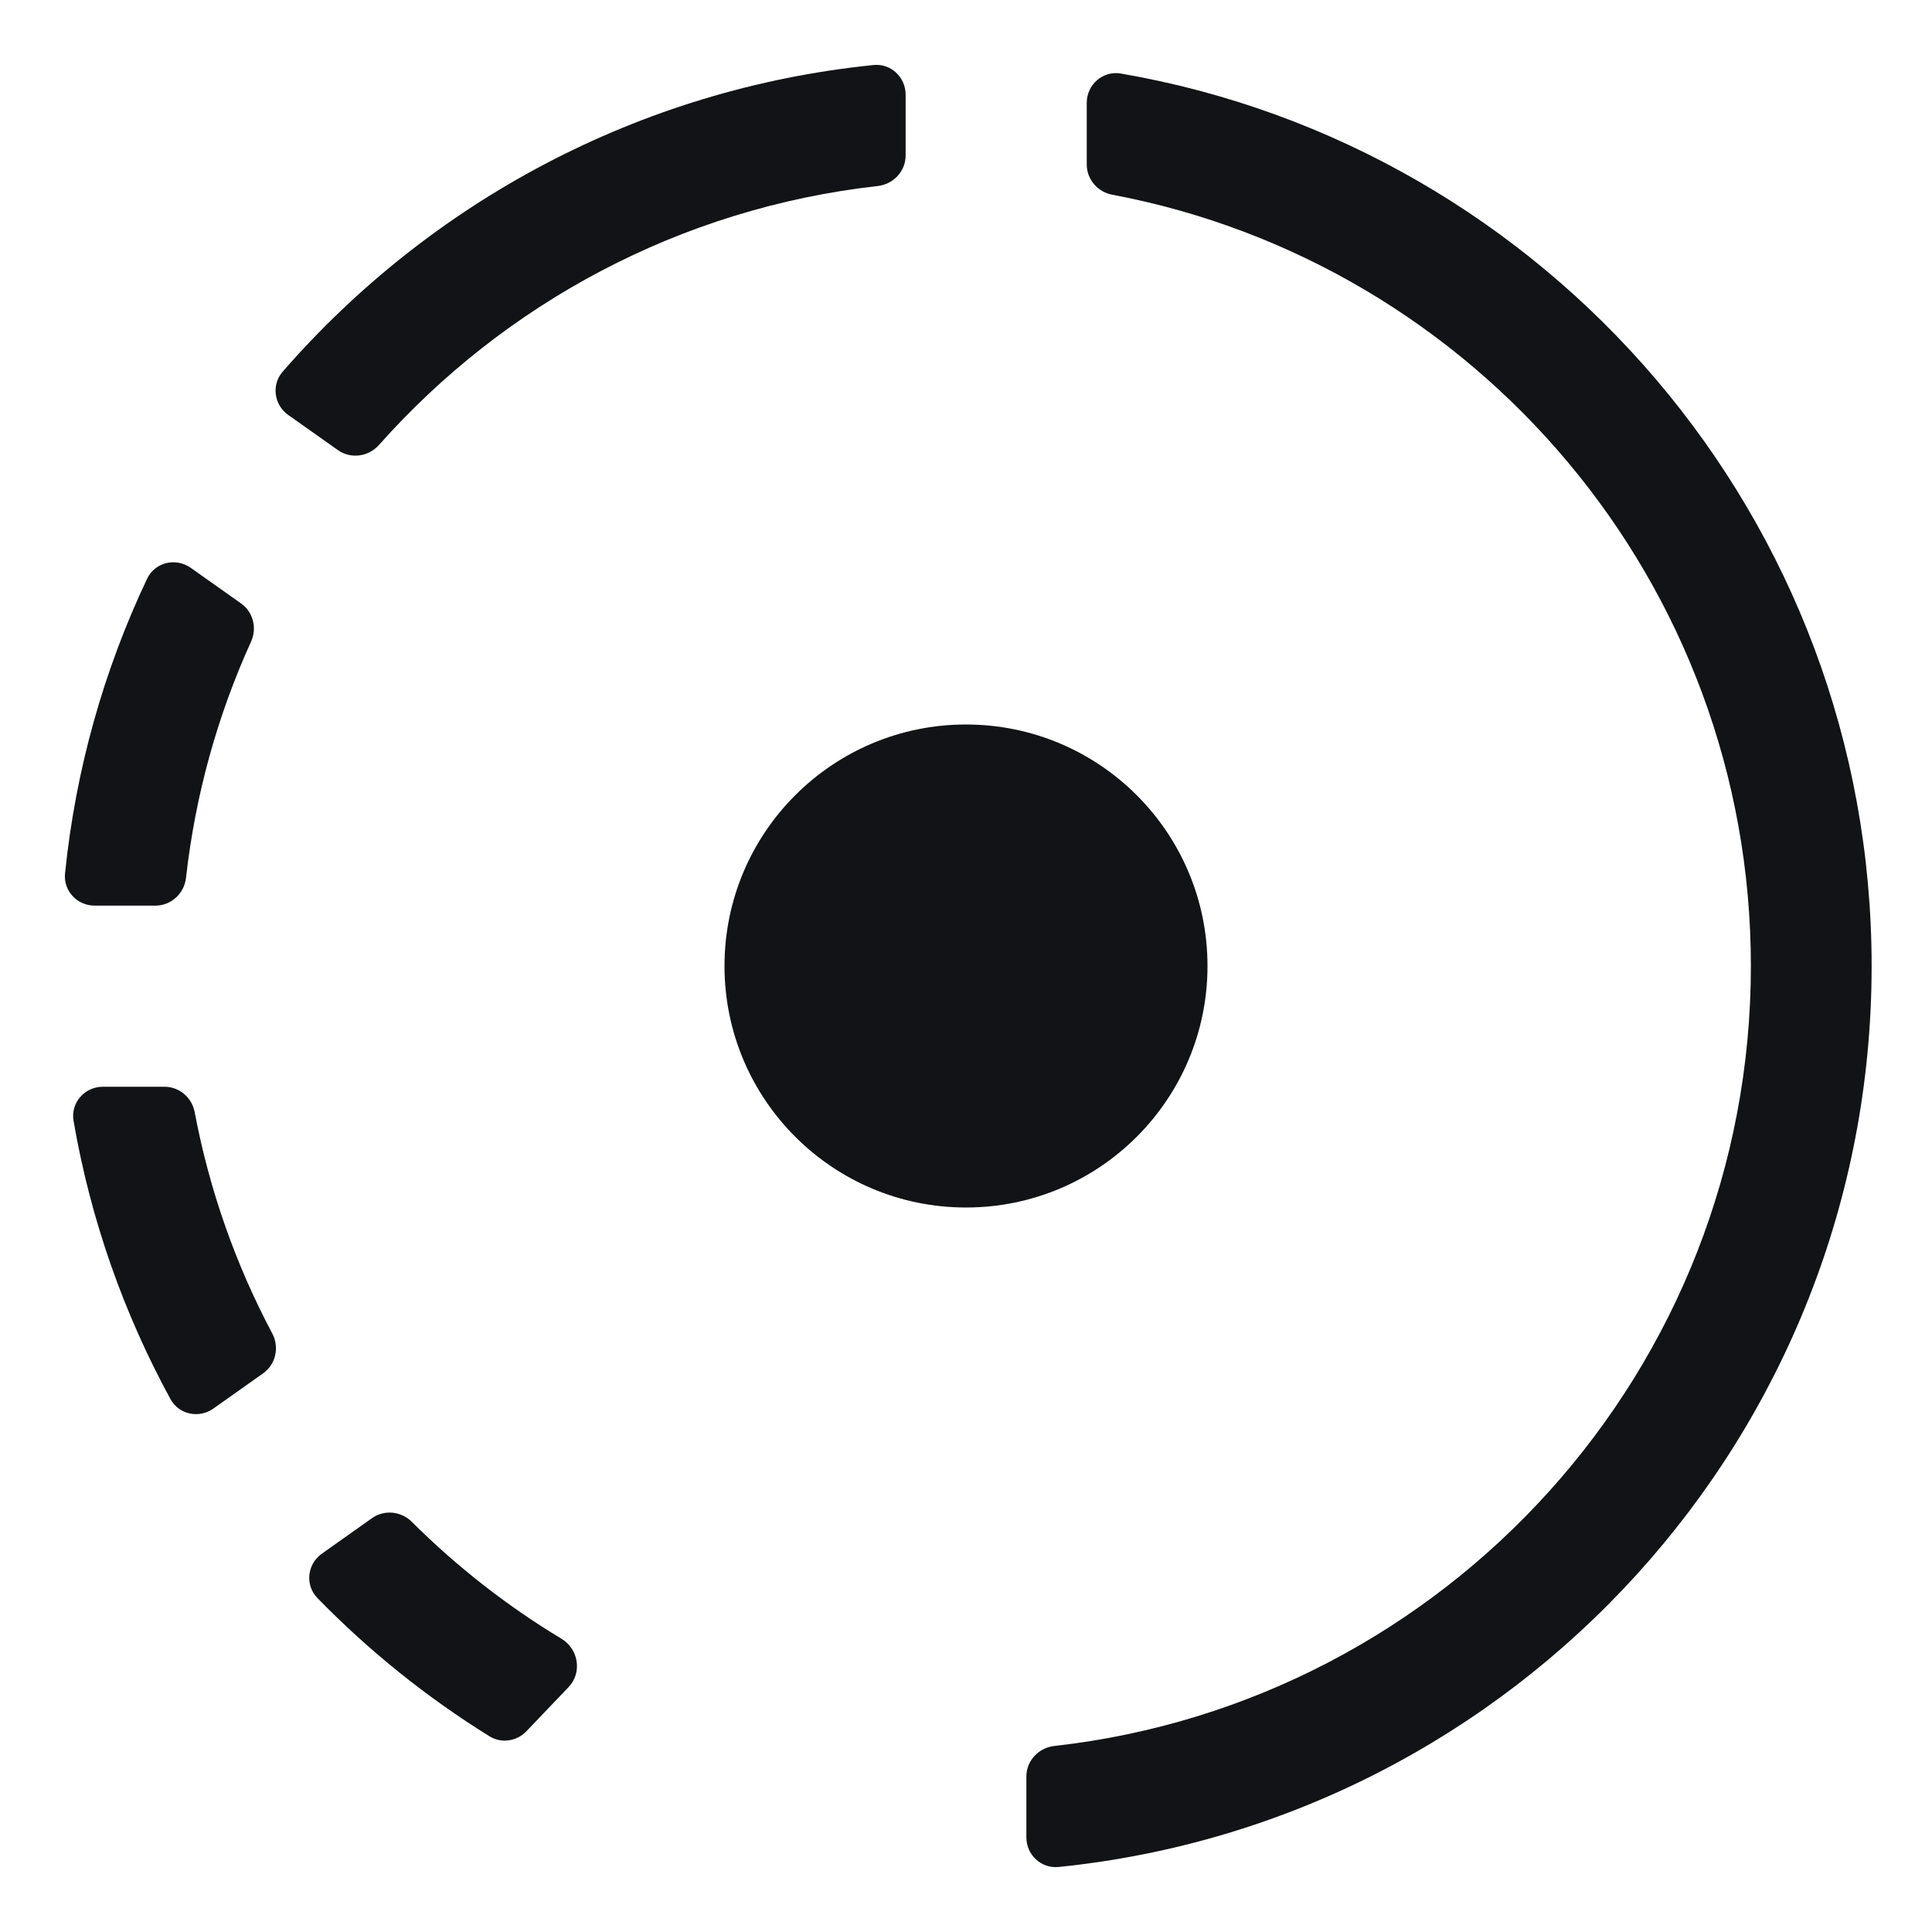 <svg width="32" height="32" viewBox="0 0 32 32" fill="none" xmlns="http://www.w3.org/2000/svg">
<path d="M18 2.724C18 2.971 18.18 3.18 18.423 3.225C24.445 4.361 29 9.648 29 16C29 22.686 23.953 28.192 17.462 28.919C17.202 28.948 17 29.164 17 29.425V30.433C17 30.722 17.245 30.952 17.533 30.923C25.097 30.155 31 23.767 31 16C31 8.59 25.627 2.435 18.565 1.218C18.267 1.167 18 1.401 18 1.703V2.724Z" fill="#121316"/>
<path d="M6.162 25.145C6.366 25.001 6.644 25.03 6.821 25.206C7.564 25.947 8.396 26.598 9.3 27.143C9.583 27.314 9.646 27.704 9.418 27.943L8.718 28.676C8.558 28.843 8.304 28.88 8.107 28.758C7.065 28.112 6.109 27.342 5.258 26.469C5.048 26.254 5.087 25.906 5.332 25.733L6.162 25.145Z" fill="#121316"/>
<path d="M2.823 23.173C2.962 23.429 3.295 23.499 3.533 23.331L4.358 22.747C4.569 22.598 4.63 22.313 4.509 22.085C3.908 20.953 3.47 19.722 3.225 18.423C3.18 18.18 2.971 18 2.724 18H1.703C1.401 18 1.167 18.267 1.218 18.564C1.501 20.207 2.052 21.759 2.823 23.173Z" fill="#121316"/>
<path d="M1.567 15C1.278 15 1.048 14.755 1.077 14.468C1.253 12.737 1.723 11.093 2.436 9.586C2.566 9.313 2.911 9.23 3.159 9.405L3.993 9.995C4.194 10.137 4.26 10.404 4.158 10.628C3.606 11.843 3.236 13.158 3.081 14.539C3.052 14.799 2.836 15 2.574 15H1.567Z" fill="#121316"/>
<path d="M4.682 6.156C4.492 6.374 4.538 6.706 4.774 6.873L5.597 7.455C5.81 7.606 6.103 7.566 6.277 7.37C8.354 5.032 11.262 3.448 14.538 3.081C14.798 3.052 15 2.836 15 2.575V1.567C15 1.278 14.755 1.048 14.468 1.077C10.572 1.473 7.117 3.359 4.682 6.156Z" fill="#121316"/>
<path d="M20 16C20 18.209 18.209 20 16 20C13.791 20 12 18.209 12 16C12 13.791 13.791 12 16 12C18.209 12 20 13.791 20 16Z" fill="#121316"/>
</svg>
